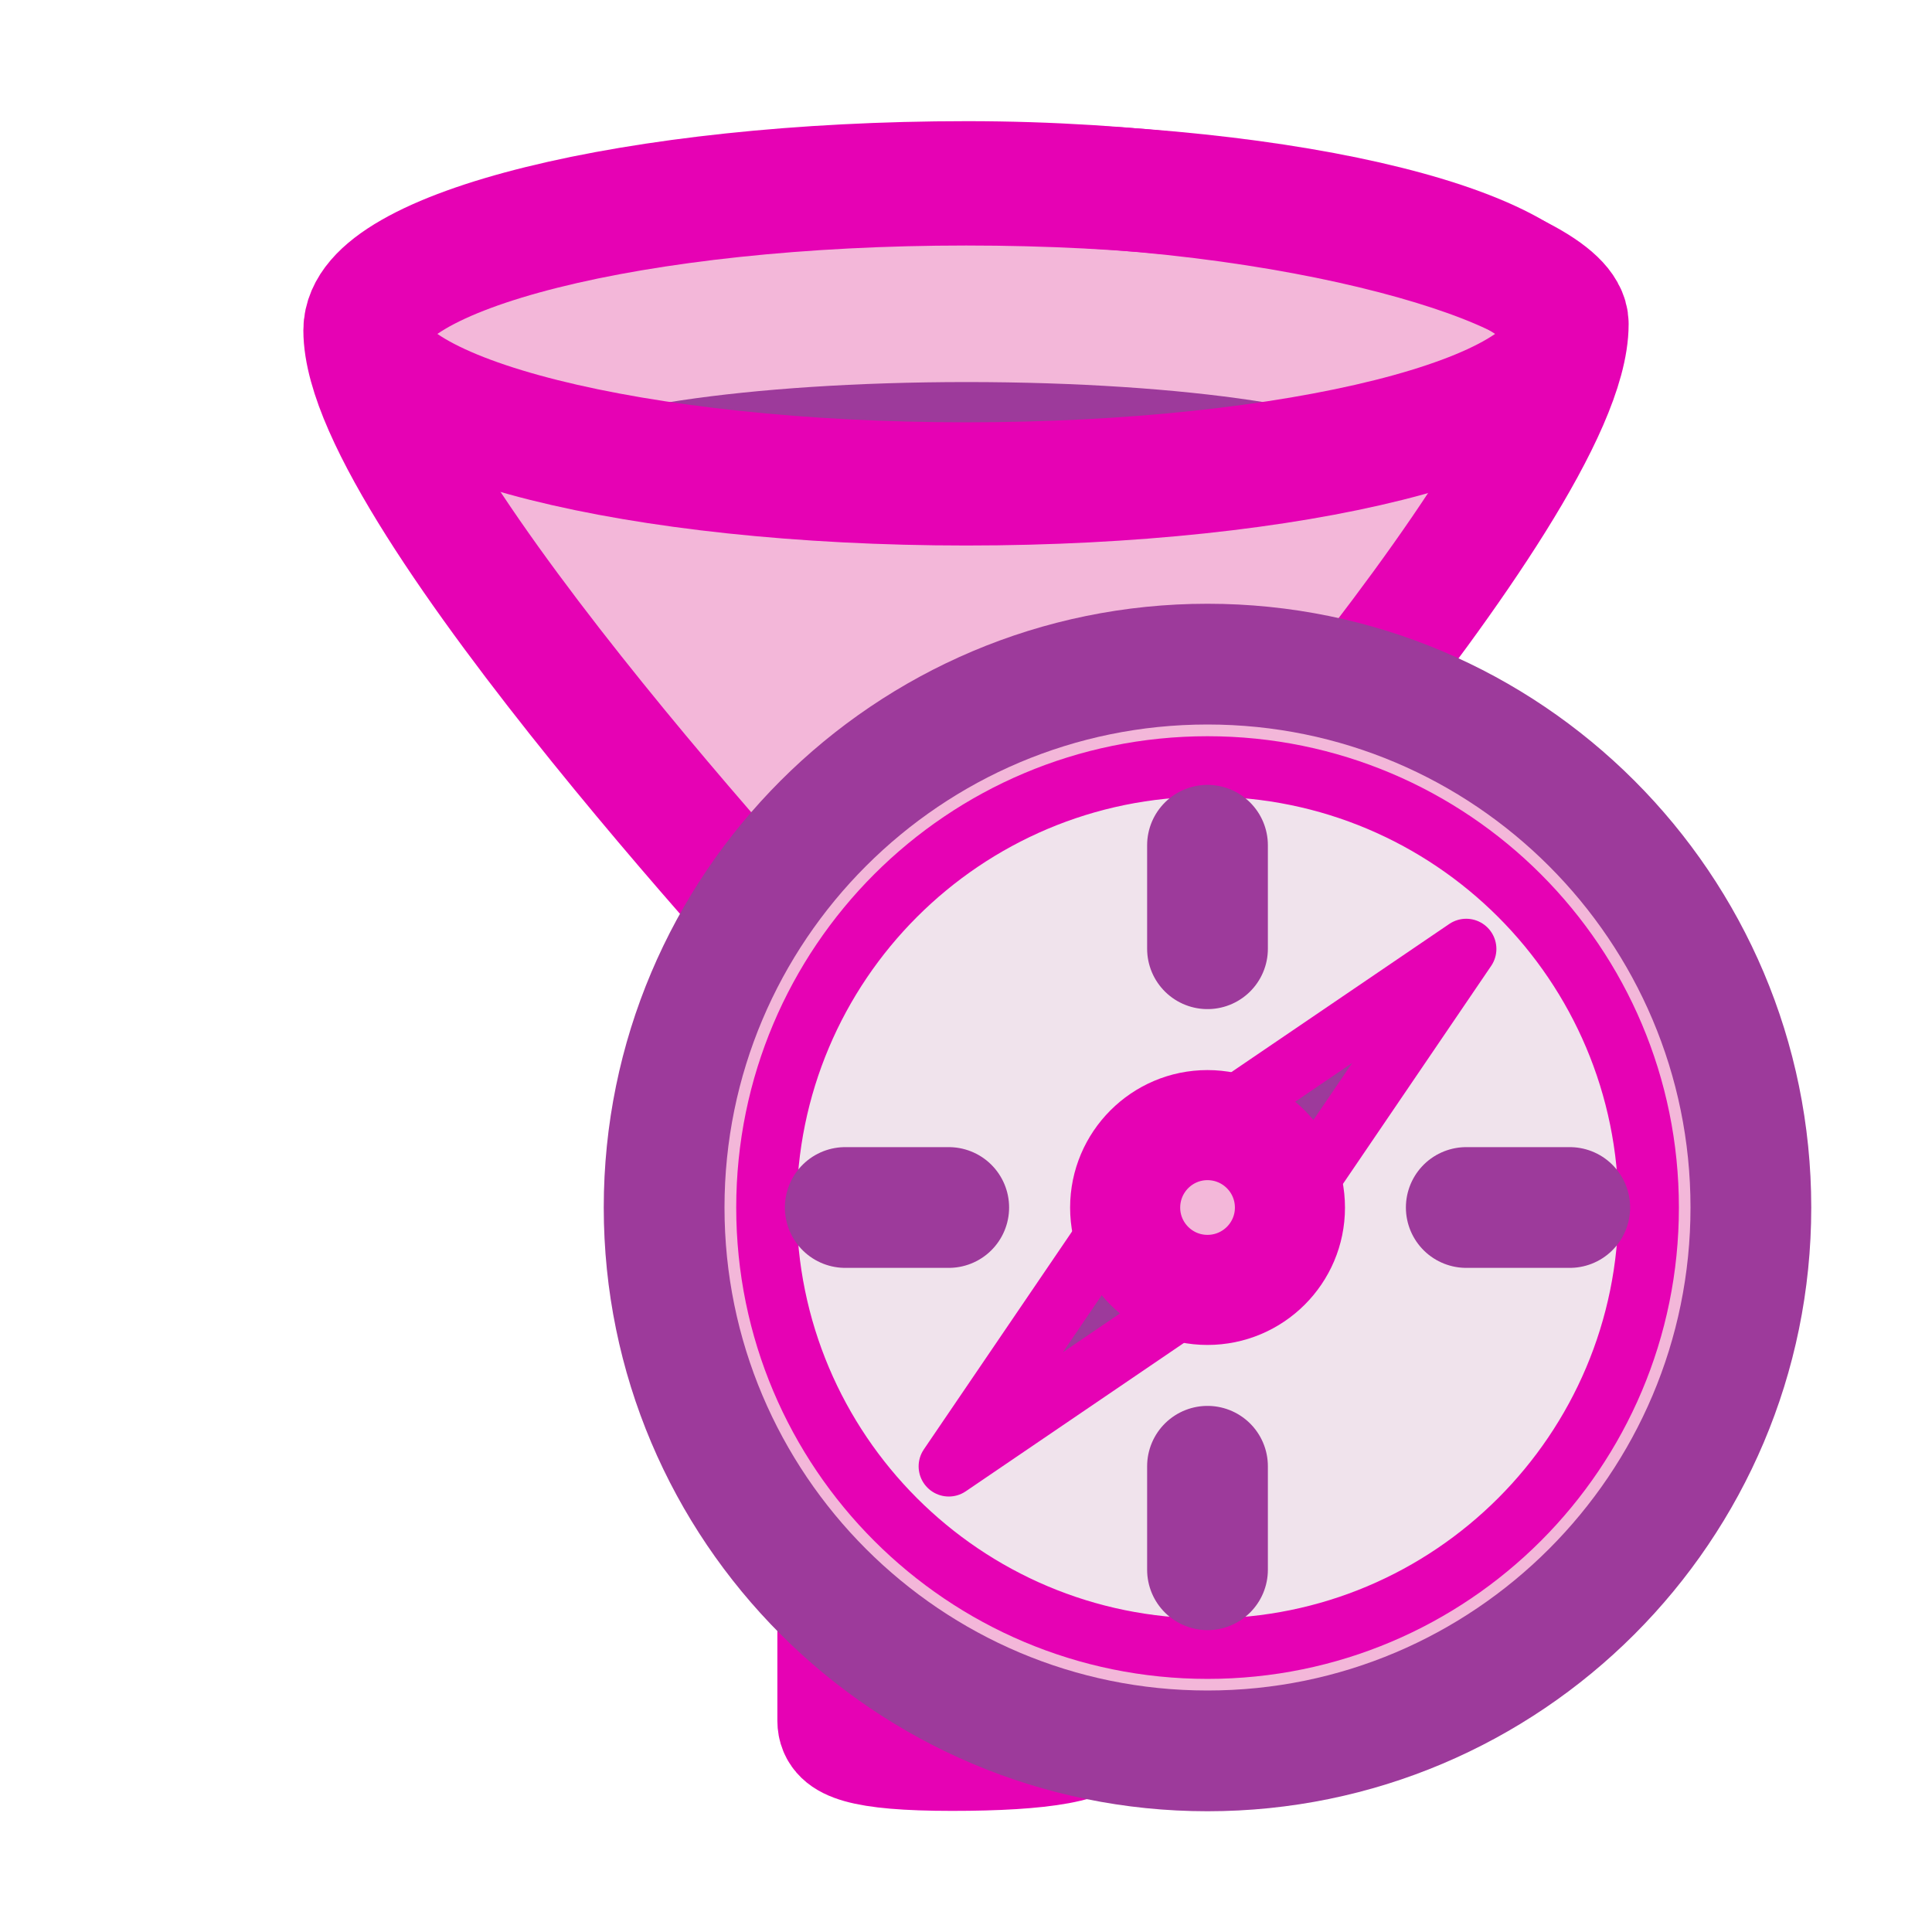 <?xml version="1.0" encoding="UTF-8"?>
<svg xmlns="http://www.w3.org/2000/svg" xmlns:xlink="http://www.w3.org/1999/xlink" width="32px" height="32px" viewBox="0 0 32 32" version="1.1">
<g id="surface1">
<path style="fill-rule:nonzero;fill:rgb(95.294%,71.765%,85.098%);fill-opacity:1;stroke-width:1.174;stroke-linecap:round;stroke-linejoin:round;stroke:rgb(90.196%,0.784%,70.588%);stroke-opacity:1;stroke-miterlimit:4;" d="M 8.009 0.946 C 4.698 0.946 2.011 1.6 2.011 2.351 C 2.011 3.899 6.675 8.669 6.675 8.669 C 6.694 8.696 6.717 8.741 6.715 8.795 L 6.715 15.603 C 6.715 15.771 6.947 15.875 7.862 15.875 C 8.756 15.875 9.304 15.794 9.304 15.603 C 9.304 15.603 9.304 15.6 9.304 15.598 L 9.297 8.795 C 9.297 8.763 9.301 8.727 9.315 8.702 C 9.315 8.702 13.989 3.854 13.989 2.292 C 13.989 1.762 11.321 0.946 8.009 0.946 Z M 8.009 0.946 " transform="matrix(1.669,0,0,1.738,2.648,1.383)"/>
<path style=" stroke:none;fill-rule:nonzero;fill:rgb(61.569%,22.745%,60.784%);fill-opacity:1;" d="M 16.016 6.328 C 12.387 6.328 9.383 6.785 8.906 7.383 C 10.469 7.766 13.07 8.023 16.016 8.023 C 18.961 8.023 21.559 7.77 23.121 7.387 C 22.652 6.789 19.648 6.328 16.016 6.328 Z M 16.016 6.328 "/>
<path style="fill:none;stroke-width:1.174;stroke-linecap:round;stroke-linejoin:round;stroke:rgb(90.196%,0.784%,70.588%);stroke-opacity:1;stroke-miterlimit:4;" d="M 13.931 2.387 C 13.931 3.176 11.277 3.816 8.002 3.816 C 4.728 3.816 2.074 3.176 2.074 2.387 C 2.074 1.596 4.728 0.957 8.002 0.957 C 11.277 0.957 13.931 1.596 13.931 2.387 Z M 13.931 2.387 " transform="matrix(1.669,0,0,1.738,2.648,1.383)"/>
<path style="fill-rule:nonzero;fill:rgb(95.294%,71.765%,85.098%);fill-opacity:1;stroke-width:1;stroke-linecap:butt;stroke-linejoin:miter;stroke:rgb(61.569%,22.745%,60.784%);stroke-opacity:1;stroke-miterlimit:4;" d="M 14.5 10 C 14.5 12.484 12.484 14.5 10 14.5 C 7.516 14.5 5.5 12.484 5.5 10 C 5.5 7.516 7.516 5.5 10 5.5 C 12.484 5.5 14.5 7.516 14.5 10 Z M 14.5 10 " transform="matrix(2,0,0,2,0,0)"/>
<path style="fill-rule:nonzero;fill:rgb(94.118%,89.02%,92.549%);fill-opacity:1;stroke-width:0.309;stroke-linecap:butt;stroke-linejoin:miter;stroke:rgb(90.196%,0.784%,70.588%);stroke-opacity:1;stroke-miterlimit:4;" d="M 5.43 3.175 C 5.43 4.421 4.421 5.43 3.175 5.43 C 1.929 5.43 0.92 4.421 0.92 3.175 C 0.92 1.929 1.929 0.92 3.175 0.92 C 4.421 0.92 5.43 1.929 5.43 3.175 Z M 5.43 3.175 " transform="matrix(3.24,0,0,3.24,9.714,9.714)"/>
<path style="fill-rule:nonzero;fill:rgb(61.569%,22.745%,60.784%);fill-opacity:1;stroke-width:0.267;stroke-linecap:butt;stroke-linejoin:round;stroke:rgb(90.196%,0.784%,70.588%);stroke-opacity:1;stroke-miterlimit:4;" d="M 1.812 4.366 L 2.739 3.003 L 3.175 3.439 Z M 1.812 4.366 " transform="matrix(3.744,0,0,3.744,8.931,7.941)"/>
<path style="fill-rule:nonzero;fill:rgb(61.569%,22.745%,60.784%);fill-opacity:1;stroke-width:0.267;stroke-linecap:butt;stroke-linejoin:round;stroke:rgb(90.196%,0.784%,70.588%);stroke-opacity:1;stroke-miterlimit:4;" d="M 4.101 2.077 L 2.739 3.003 L 3.175 3.439 Z M 4.101 2.077 " transform="matrix(3.744,0,0,3.744,8.931,7.941)"/>
<path style="fill-rule:nonzero;fill:rgb(94.118%,89.02%,92.549%);fill-opacity:1;stroke-width:0.267;stroke-linecap:butt;stroke-linejoin:miter;stroke:rgb(90.196%,0.784%,70.588%);stroke-opacity:1;stroke-miterlimit:4;" d="M 3.53 3.113 C 3.53 3.375 3.317 3.587 3.055 3.587 C 2.794 3.587 2.581 3.375 2.581 3.113 C 2.581 2.851 2.794 2.638 3.055 2.638 C 3.317 2.638 3.53 2.851 3.53 3.113 Z M 3.53 3.113 " transform="matrix(3.744,0,0,3.744,8.561,8.347)"/>
<path style="fill-rule:nonzero;fill:rgb(95.294%,71.765%,85.098%);fill-opacity:1;stroke-width:0.267;stroke-linecap:butt;stroke-linejoin:miter;stroke:rgb(90.196%,0.784%,70.588%);stroke-opacity:1;stroke-miterlimit:4;" d="M 3.31 3.113 C 3.31 3.253 3.196 3.367 3.055 3.367 C 2.915 3.367 2.801 3.253 2.801 3.113 C 2.801 2.972 2.915 2.858 3.055 2.858 C 3.196 2.858 3.31 2.972 3.31 3.113 Z M 3.31 3.113 " transform="matrix(3.744,0,0,3.744,8.561,8.347)"/>
<path style="fill:none;stroke-width:1;stroke-linecap:round;stroke-linejoin:round;stroke:rgb(61.569%,22.745%,60.784%);stroke-opacity:1;stroke-miterlimit:4;" d="M 10 7 L 10 7.857 " transform="matrix(2,0,0,2,0,0)"/>
<path style="fill:none;stroke-width:1;stroke-linecap:round;stroke-linejoin:round;stroke:rgb(61.569%,22.745%,60.784%);stroke-opacity:1;stroke-miterlimit:4;" d="M 10 12.143 L 10 13 " transform="matrix(2,0,0,2,0,0)"/>
<path style="fill:none;stroke-width:1;stroke-linecap:round;stroke-linejoin:round;stroke:rgb(61.569%,22.745%,60.784%);stroke-opacity:1;stroke-miterlimit:4;" d="M 7.857 10 L 7 10 " transform="matrix(2,0,0,2,0,0)"/>
<path style="fill:none;stroke-width:1;stroke-linecap:round;stroke-linejoin:round;stroke:rgb(61.569%,22.745%,60.784%);stroke-opacity:1;stroke-miterlimit:4;" d="M 13 10 L 12.143 10 " transform="matrix(2,0,0,2,0,0)"/>
</g>
</svg>
